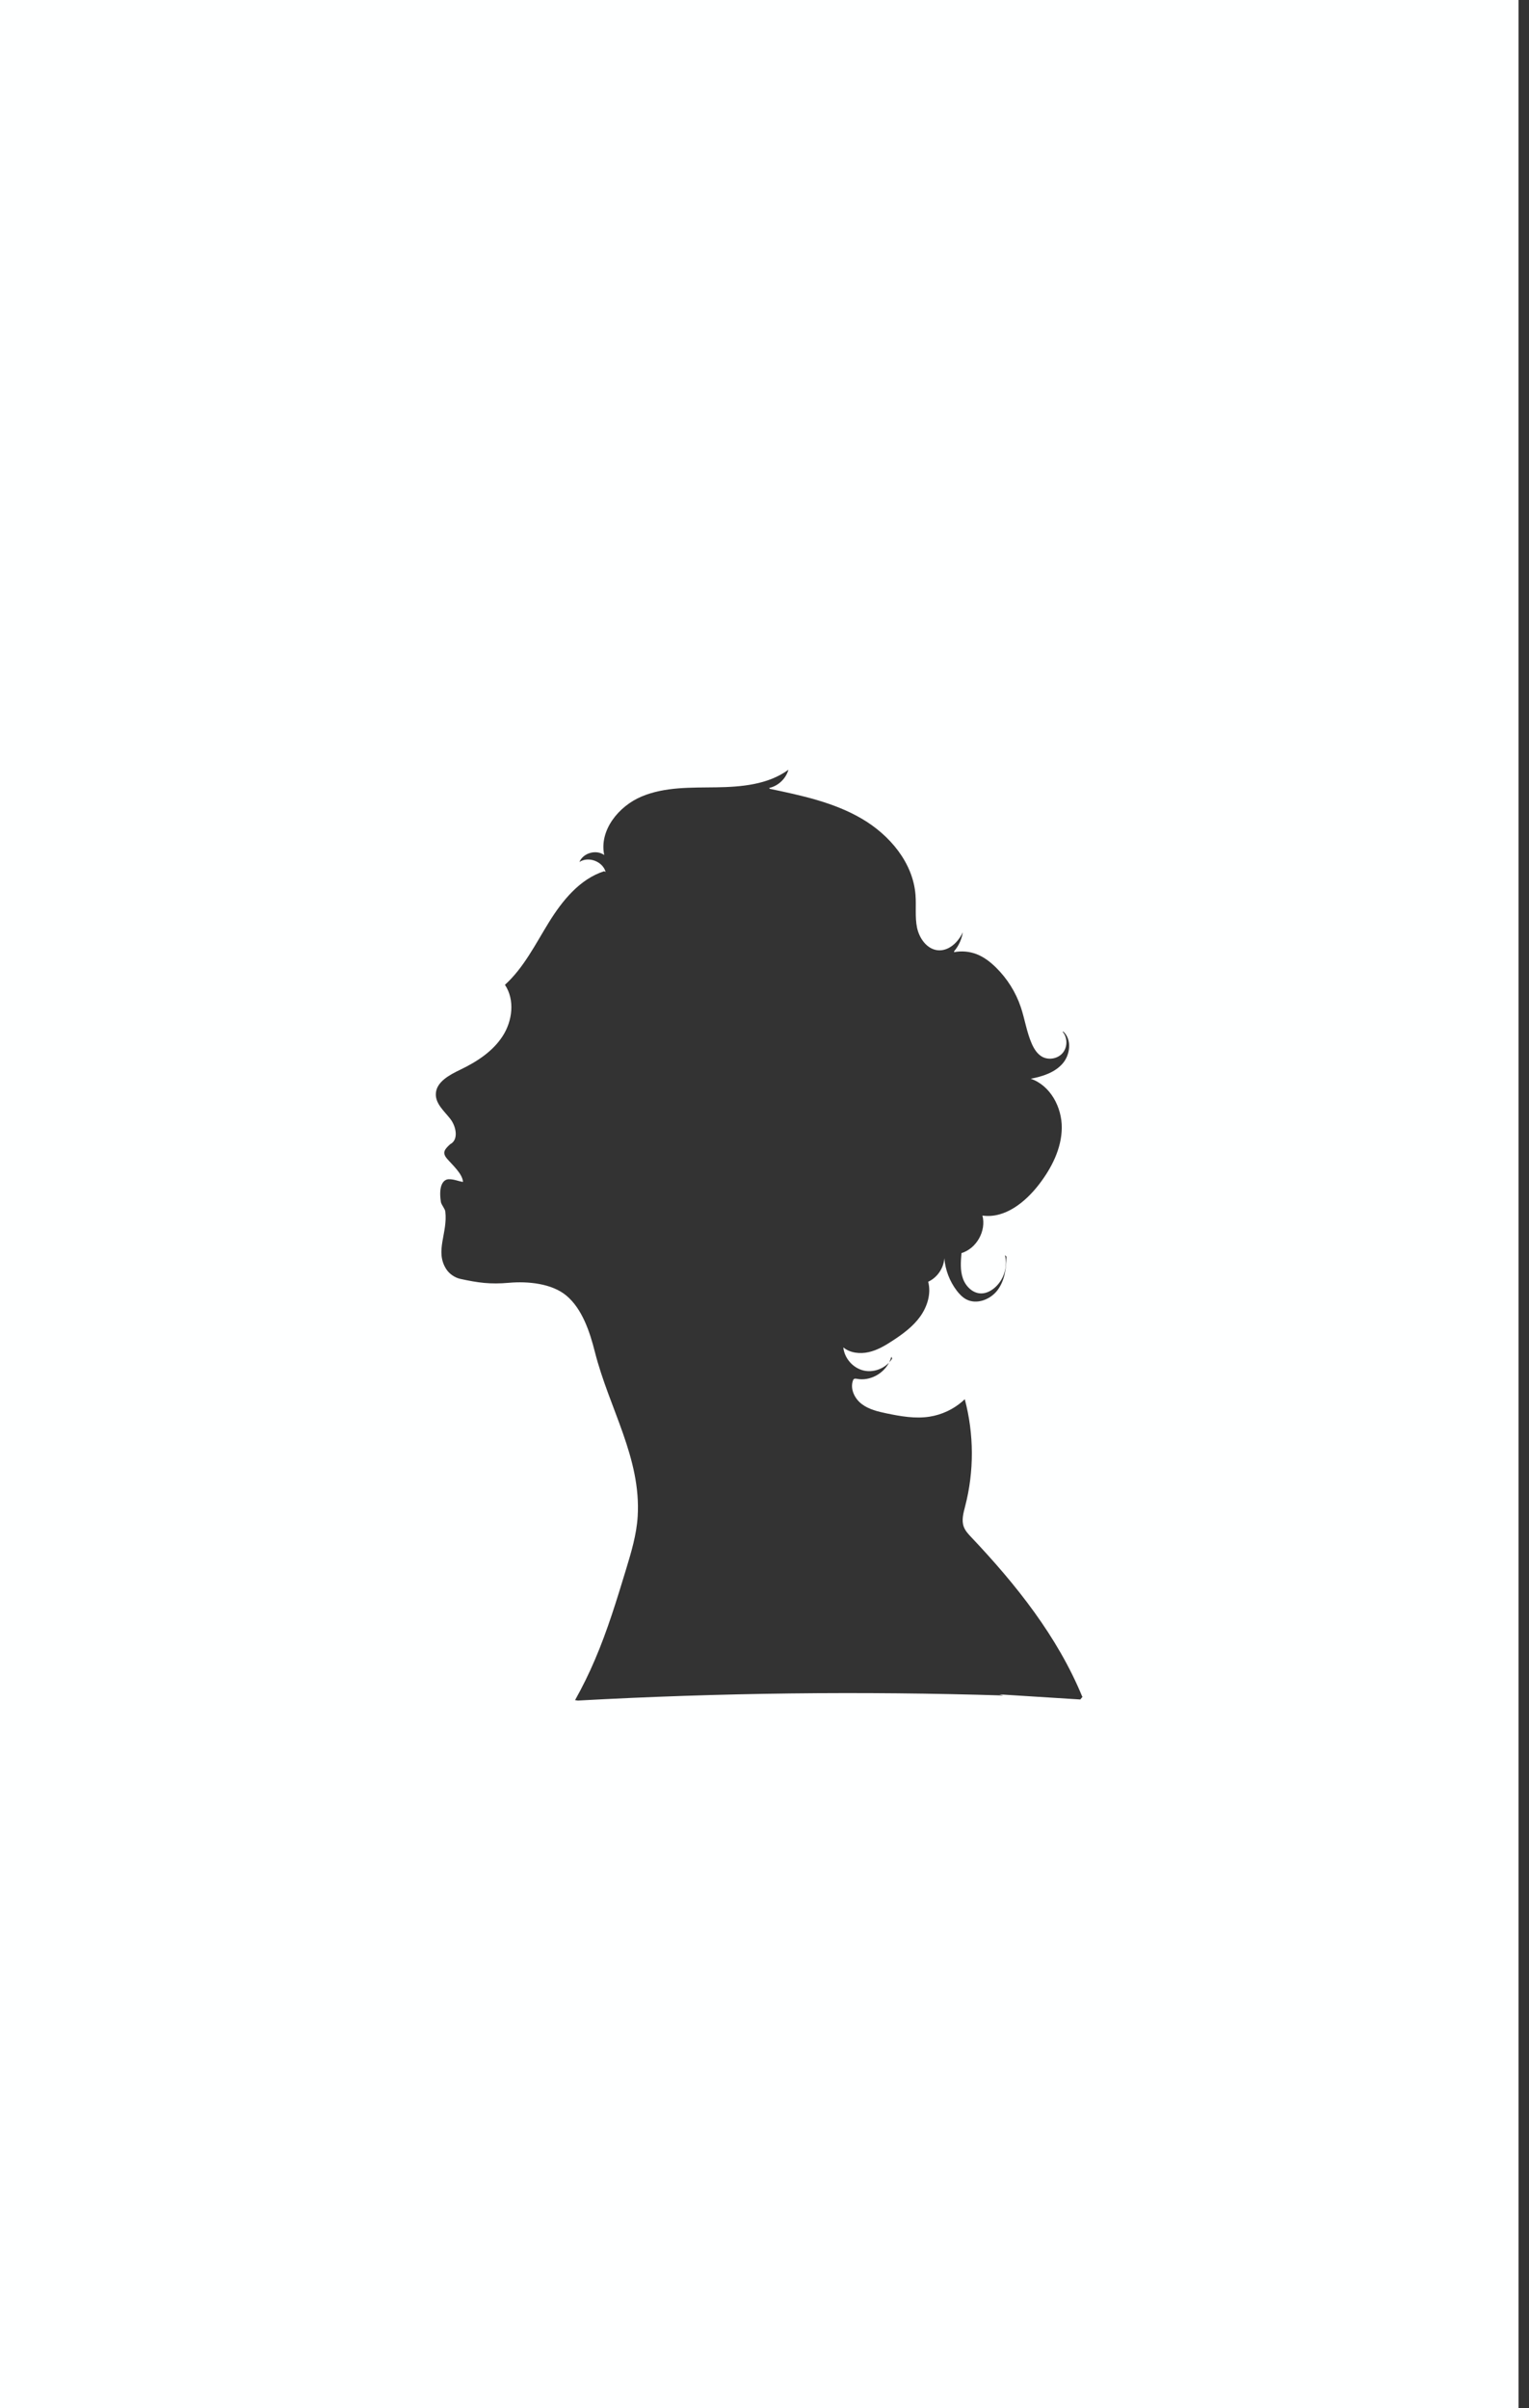 <svg width="73" height="115" viewBox="0 0 73 115" fill="none" xmlns="http://www.w3.org/2000/svg">
<rect x="0" y="0" width="73" height="115" fill="#333333" stroke="none"/>
<path d="M0 0V115H72.5V0H0ZM51.57 81.155C50.282 81.075 48.998 80.993 47.712 80.912L47.903 80.965C41.133 80.755 34.355 80.835 27.593 81.207L27.455 81.188C27.805 80.562 28.122 79.92 28.402 79.26C29 77.868 29.442 76.415 29.883 74.965C30.137 74.13 30.392 73.285 30.445 72.412C30.613 69.62 29.09 67.27 28.402 64.56C28.16 63.6 27.797 62.5 27.038 61.867C26.343 61.288 25.203 61.178 24.3 61.258C23.4 61.337 22.832 61.258 21.973 61.07C21.715 61.013 21.453 60.833 21.31 60.612C20.747 59.748 21.387 58.875 21.26 57.852C21.245 57.722 21.07 57.528 21.05 57.398C20.922 56.572 21.19 56.318 21.422 56.312C21.683 56.307 21.845 56.4 22.105 56.44C22.085 56.057 21.6 55.63 21.35 55.34C21.1 55.05 21.212 54.895 21.495 54.638C21.907 54.428 21.782 53.792 21.497 53.428C21.212 53.062 20.805 52.722 20.808 52.26C20.81 51.672 21.453 51.333 21.983 51.078C22.765 50.703 23.525 50.21 23.995 49.483C24.468 48.755 24.59 47.75 24.108 47.028C25.012 46.208 25.565 45.08 26.207 44.042C26.85 43.005 27.677 41.98 28.84 41.605L28.915 41.635C28.775 41.135 28.098 40.877 27.663 41.163C27.845 40.727 28.465 40.555 28.848 40.83C28.6 39.653 29.532 38.495 30.642 38.032C31.753 37.568 32.995 37.615 34.197 37.597C35.4 37.58 36.672 37.468 37.642 36.758C37.523 37.182 37.16 37.53 36.727 37.627L36.745 37.667C38.26 37.985 39.805 38.312 41.14 39.093C42.477 39.873 43.593 41.197 43.71 42.74C43.75 43.26 43.678 43.788 43.782 44.297C43.89 44.807 44.248 45.32 44.765 45.377C45.29 45.432 45.75 44.998 45.968 44.517C45.917 44.847 45.775 45.165 45.557 45.42L45.55 45.47C45.905 45.4 46.28 45.432 46.62 45.562C46.972 45.697 47.278 45.932 47.547 46.197C48.085 46.725 48.495 47.377 48.735 48.09C48.93 48.667 49.015 49.282 49.26 49.84C49.367 50.083 49.515 50.322 49.742 50.455C50.057 50.64 50.502 50.562 50.737 50.282C50.972 50.002 50.975 49.553 50.737 49.273L50.76 49.255C51.182 49.635 51.105 50.367 50.727 50.795C50.35 51.222 49.773 51.405 49.212 51.513C50.148 51.835 50.703 52.875 50.693 53.862C50.682 54.852 50.205 55.782 49.602 56.565C48.945 57.417 47.97 58.2 46.905 58.047C47.095 58.778 46.627 59.617 45.905 59.84C45.87 60.242 45.837 60.66 45.97 61.042C46.1 61.425 46.443 61.767 46.847 61.765C47.072 61.765 47.288 61.66 47.462 61.517C47.915 61.148 48.127 60.505 47.98 59.938L48.05 60.005C48.05 60.57 47.962 61.163 47.623 61.612C47.282 62.062 46.627 62.312 46.13 62.047C45.95 61.95 45.805 61.797 45.68 61.635C45.34 61.188 45.13 60.642 45.087 60.083C45.055 60.56 44.748 61.008 44.315 61.208C44.465 61.775 44.275 62.392 43.932 62.87C43.59 63.347 43.105 63.703 42.612 64.025C42.258 64.257 41.885 64.478 41.47 64.57C41.055 64.662 40.59 64.612 40.263 64.343C40.315 64.865 40.725 65.33 41.237 65.448C41.67 65.547 42.145 65.388 42.45 65.065C42.495 64.978 42.53 64.885 42.553 64.787L42.595 64.877C42.553 64.945 42.502 65.007 42.447 65.065C42.172 65.608 41.525 65.957 40.92 65.845C40.865 65.835 40.797 65.823 40.758 65.862C40.742 65.877 40.733 65.9 40.725 65.92C40.578 66.323 40.8 66.785 41.14 67.045C41.48 67.305 41.913 67.407 42.333 67.495C43.008 67.635 43.703 67.757 44.383 67.65C44.962 67.56 45.515 67.3 45.955 66.915L46.062 66.817C46.505 68.483 46.513 70.26 46.08 71.927C45.998 72.248 45.898 72.593 46.013 72.905C46.085 73.103 46.233 73.26 46.377 73.412C48.513 75.67 50.487 78.147 51.67 81.02L51.693 81.015C51.653 81.065 51.61 81.115 51.57 81.165V81.155Z" fill="#FEFFFF"/>
</svg>
